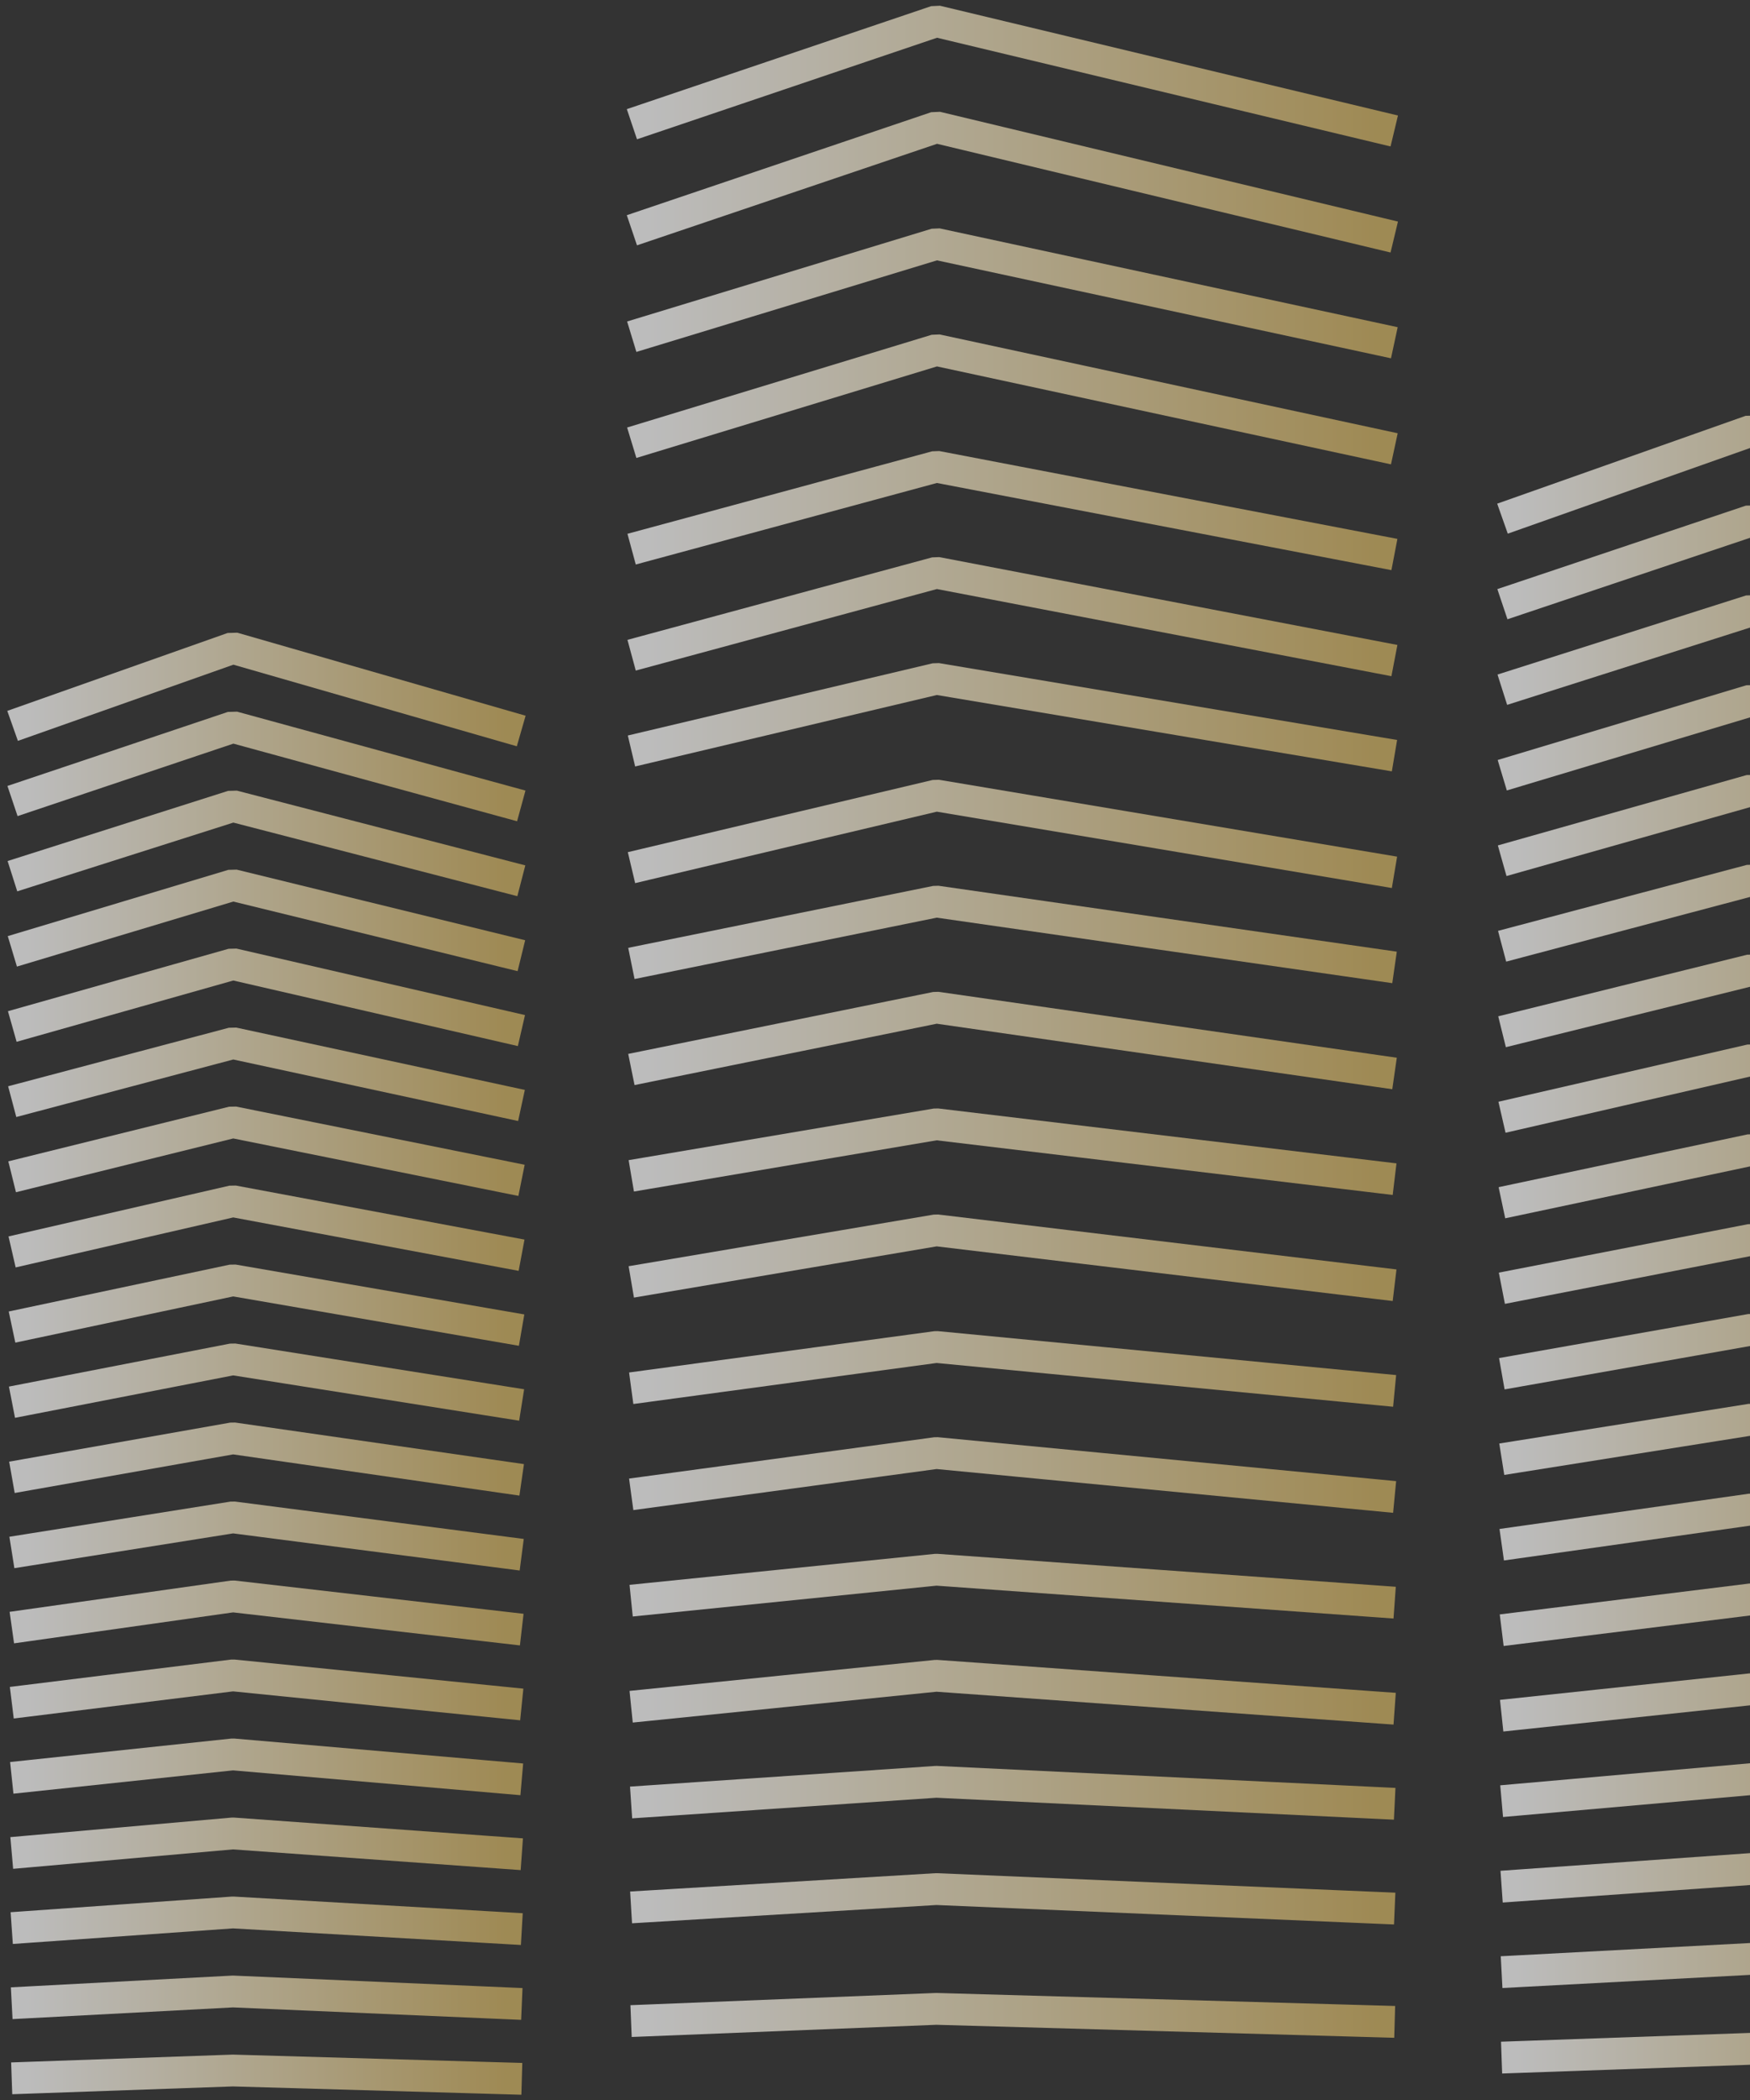 <?xml version="1.0" encoding="UTF-8"?>
<svg width="165px" height="198px" viewBox="0 0 165 198" version="1.1" xmlns="http://www.w3.org/2000/svg" xmlns:xlink="http://www.w3.org/1999/xlink">
    <rect x="0" y="0" width="165" height="198" fill="#333333" stroke="none"/>
    <!-- Generator: Sketch 52.3 (67297) - http://www.bohemiancoding.com/sketch -->
    <title>Group 109</title>
    <desc>Created with Sketch.</desc>
    <defs>
        <linearGradient x1="-1.11022302e-14%" y1="50%" x2="100%" y2="50%" id="linearGradient-1">
            <stop stop-color="#FFFFFF" offset="0%"></stop>
            <stop stop-color="#D3B464" offset="100%"></stop>
        </linearGradient>
    </defs>
    <g id="UI" stroke="none" stroke-width="1" fill="none" fill-rule="evenodd" opacity="0.67" stroke-linecap="square" stroke-linejoin="bevel">
        <g id="main_1920" transform="translate(-785, -1118)" stroke="url(#linearGradient-1)" stroke-width="3">
            <g id="activity" transform="translate(310, 754)">
                <g id="activities" transform="translate(0, 291)">
                    <g id="1">
                        <g id="Group-109" transform="translate(477, 75)">
                            <polyline id="Stroke-1" points="59 9.231 86.279 0 128 10"></polyline>
                            <polyline id="Stroke-3" points="59 19.23 86.279 10 128 20"></polyline>
                            <polyline id="Stroke-4" points="59 29.309 86.279 21 128 30"></polyline>
                            <polyline id="Stroke-5" points="59 39.307 86.279 31 128 40"></polyline>
                            <polyline id="Stroke-6" points="59 49.385 86.279 42 128 50"></polyline>
                            <polyline id="Stroke-7" points="59 59.385 86.279 52 128 60"></polyline>
                            <polyline id="Stroke-8" points="59 68.462 86.279 62 128 69"></polyline>
                            <polyline id="Stroke-9" points="59 79.461 86.279 73 128 80"></polyline>
                            <polyline id="Stroke-10" points="59 88.539 86.279 83 128 89"></polyline>
                            <polyline id="Stroke-11" points="59 98.539 86.279 93 128 99"></polyline>
                            <polyline id="Stroke-12" points="59 108.615 86.279 104 128 109"></polyline>
                            <polyline id="Stroke-13" points="59 118.615 86.279 114 128 119"></polyline>
                            <polyline id="Stroke-14" points="59 128.691 86.279 125 128 129"></polyline>
                            <polyline id="Stroke-15" points="59 138.693 86.279 135 128 139"></polyline>
                            <polyline id="Stroke-16" points="59 148.769 86.279 146 128 149"></polyline>
                            <polyline id="Stroke-17" points="59 158.769 86.279 156 128 159"></polyline>
                            <polyline id="Stroke-18" points="59 167.846 86.279 166 128 168"></polyline>
                            <polyline id="Stroke-19" points="59 177.751 86.279 176.113 128 177.887"></polyline>
                            <polyline id="Stroke-20" points="59 188.5 86.279 187.408 128 188.592"></polyline>
                            <polyline id="Stroke-24" points="141.077 46.403 163.093 38.619 189.183 47.052"></polyline>
                            <polyline id="Stroke-26" points="141.077 54.489 163.093 47.095 189.183 55.105"></polyline>
                            <polyline id="Stroke-28" points="141.077 62.575 163.093 55.569 189.183 63.159"></polyline>
                            <polyline id="Stroke-30" points="141.077 70.661 163.093 64.045 189.183 71.213"></polyline>
                            <polyline id="Stroke-32" points="141.077 78.747 163.093 72.52 189.183 79.267"></polyline>
                            <polyline id="Stroke-34" points="141.077 86.833 163.093 80.995 189.183 87.319"></polyline>
                            <polyline id="Stroke-36" points="141.077 94.919 163.093 89.471 189.183 95.372"></polyline>
                            <polyline id="Stroke-38" points="141.077 103.005 163.093 97.947 189.183 103.426"></polyline>
                            <polyline id="Stroke-40" points="141.077 111.09 163.093 106.422 189.183 111.48"></polyline>
                            <polyline id="Stroke-42" points="141.077 119.177 163.093 114.896 189.183 119.533"></polyline>
                            <polyline id="Stroke-44" points="141.077 127.263 163.093 123.372 189.183 127.587"></polyline>
                            <polyline id="Stroke-46" points="141.077 135.348 163.093 131.847 189.183 135.641"></polyline>
                            <polyline id="Stroke-48" points="141.077 143.435 163.093 140.321 189.183 143.695"></polyline>
                            <polyline id="Stroke-50" points="141.077 151.52 163.093 148.796 189.183 151.747"></polyline>
                            <polyline id="Stroke-52" points="141.077 159.607 163.093 157.271 189.183 159.8"></polyline>
                            <polyline id="Stroke-54" points="141.077 167.692 163.093 165.748 189.183 167.854"></polyline>
                            <polyline id="Stroke-56" points="141.077 175.779 163.093 174.222 189.183 175.909"></polyline>
                            <polyline id="Stroke-58" points="141.077 183.865 163.093 182.696 189.183 183.963"></polyline>
                            <polyline id="Stroke-60" points="141.077 191.95 163.093 191.173 189.183 192.017"></polyline>
                            <polyline id="Stroke-66" points="0.601 65.94 19.959 59.096 45.702 66.508"></polyline>
                            <polyline id="Stroke-68" points="0.601 73.048 19.959 66.547 45.702 73.59"></polyline>
                            <polyline id="Stroke-70" points="0.601 80.157 19.959 73.998 45.702 80.669"></polyline>
                            <polyline id="Stroke-72" points="0.601 87.267 19.959 81.451 45.702 87.752"></polyline>
                            <polyline id="Stroke-74" points="0.601 94.376 19.959 88.9 45.702 94.832"></polyline>
                            <polyline id="Stroke-76" points="0.601 101.485 19.959 96.353 45.702 101.913"></polyline>
                            <polyline id="Stroke-78" points="0.601 108.594 19.959 103.803 45.702 108.994"></polyline>
                            <polyline id="Stroke-80" points="0.601 115.703 19.959 111.255 45.702 116.073"></polyline>
                            <polyline id="Stroke-82" points="0.601 122.812 19.959 118.707 45.702 123.155"></polyline>
                            <polyline id="Stroke-84" points="0.601 129.922 19.959 126.157 45.702 130.234"></polyline>
                            <polyline id="Stroke-86" points="0.601 137.03 19.959 133.61 45.702 137.315"></polyline>
                            <polyline id="Stroke-88" points="0.601 144.14 19.959 141.062 45.702 144.396"></polyline>
                            <polyline id="Stroke-90" points="0.601 151.249 19.959 148.513 45.702 151.477"></polyline>
                            <polyline id="Stroke-92" points="0.601 158.358 19.959 155.963 45.702 158.557"></polyline>
                            <polyline id="Stroke-94" points="0.601 165.468 19.959 163.414 45.702 165.638"></polyline>
                            <polyline id="Stroke-96" points="0.601 172.577 19.959 170.867 45.702 172.72"></polyline>
                            <polyline id="Stroke-98" points="0.601 179.686 19.959 178.317 45.702 179.8"></polyline>
                            <polyline id="Stroke-100" points="0.601 186.796 19.959 185.769 45.702 186.88"></polyline>
                            <polyline id="Stroke-102" points="0.601 193.904 19.959 193.22 45.702 193.962"></polyline>
                        </g>
                    </g>
                </g>
            </g>
        </g>
    </g>
</svg>
